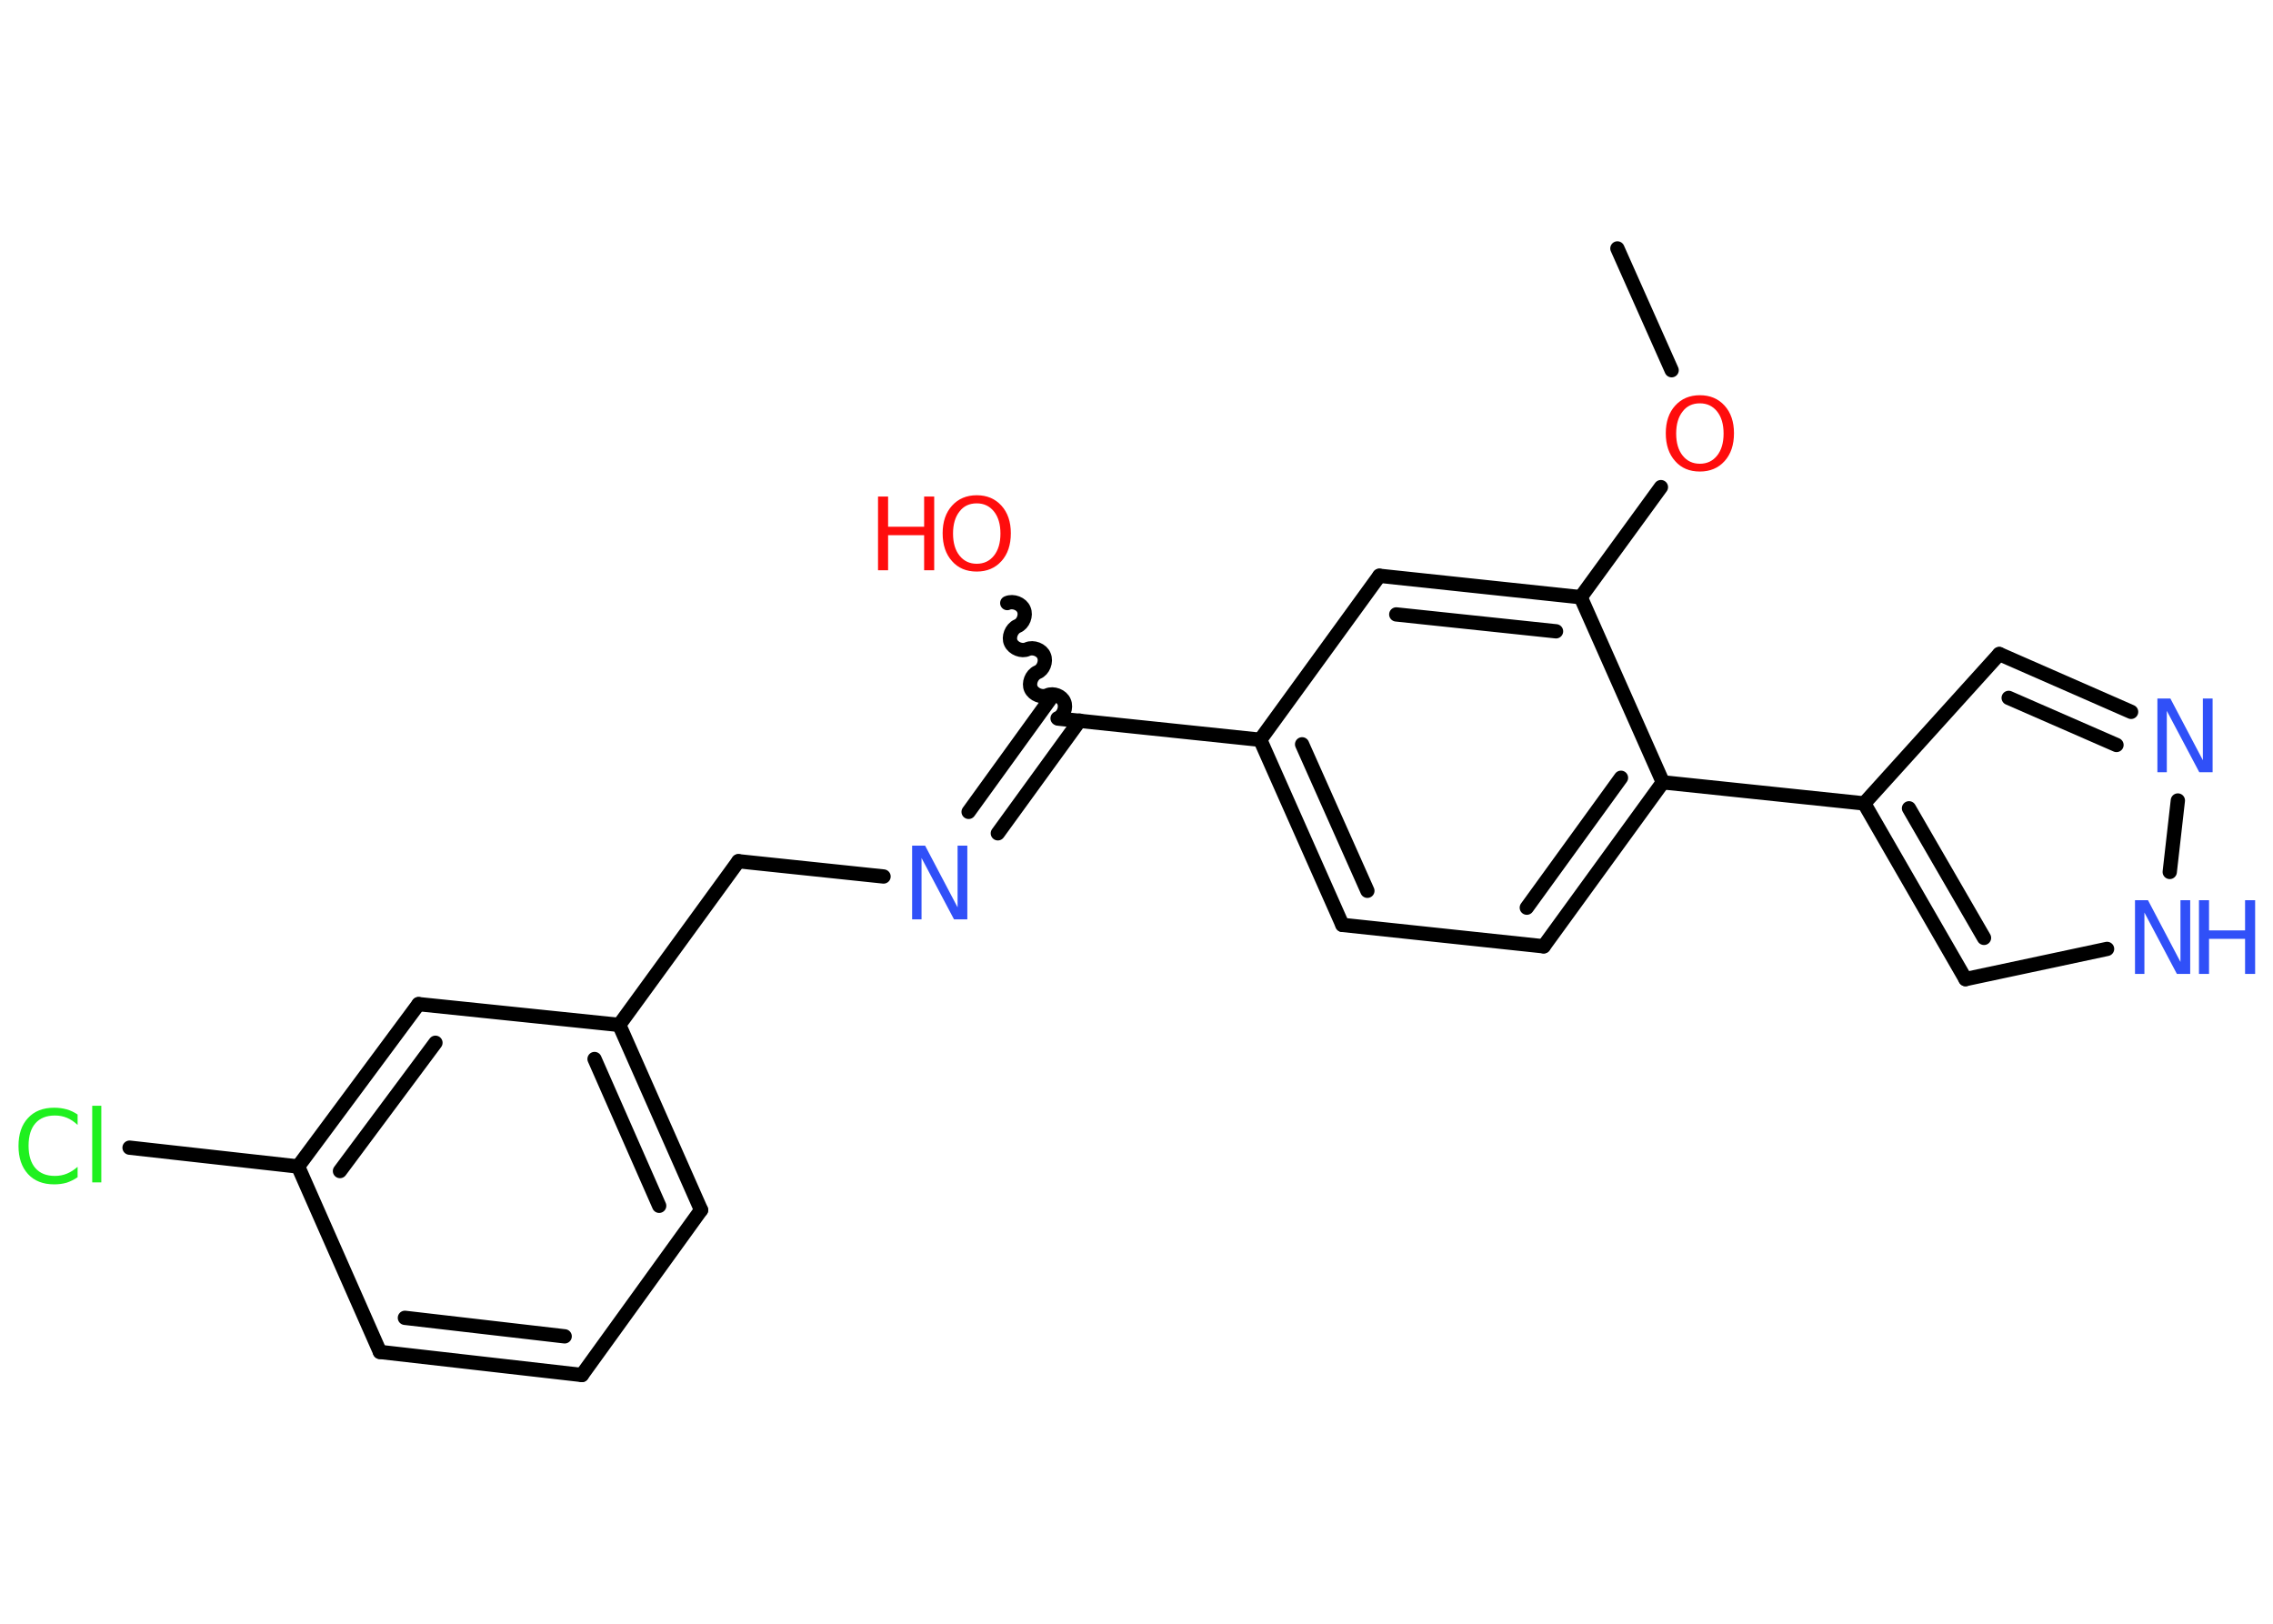 <?xml version='1.0' encoding='UTF-8'?>
<!DOCTYPE svg PUBLIC "-//W3C//DTD SVG 1.1//EN" "http://www.w3.org/Graphics/SVG/1.1/DTD/svg11.dtd">
<svg version='1.2' xmlns='http://www.w3.org/2000/svg' xmlns:xlink='http://www.w3.org/1999/xlink' width='70.0mm' height='50.0mm' viewBox='0 0 70.0 50.0'>
  <desc>Generated by the Chemistry Development Kit (http://github.com/cdk)</desc>
  <g stroke-linecap='round' stroke-linejoin='round' stroke='#000000' stroke-width='.44' fill='#3050F8'>
    <rect x='.0' y='.0' width='70.0' height='50.0' fill='#FFFFFF' stroke='none'/>
    <g id='mol1' class='mol'>
      <line id='mol1bnd1' class='bond' x1='49.81' y1='7.65' x2='51.48' y2='11.4'/>
      <line id='mol1bnd2' class='bond' x1='51.15' y1='15.0' x2='48.68' y2='18.39'/>
      <g id='mol1bnd3' class='bond'>
        <line x1='48.68' y1='18.39' x2='42.48' y2='17.73'/>
        <line x1='47.92' y1='19.44' x2='43.0' y2='18.92'/>
      </g>
      <line id='mol1bnd4' class='bond' x1='42.48' y1='17.73' x2='38.81' y2='22.78'/>
      <line id='mol1bnd5' class='bond' x1='38.81' y1='22.78' x2='32.61' y2='22.13'/>
      <path id='mol1bnd6' class='bond' d='M31.02 18.57c.18 -.08 .44 .02 .51 .2c.08 .18 -.02 .44 -.2 .51c-.18 .08 -.28 .34 -.2 .51c.08 .18 .34 .28 .51 .2c.18 -.08 .44 .02 .51 .2c.08 .18 -.02 .44 -.2 .51c-.18 .08 -.28 .34 -.2 .51c.08 .18 .34 .28 .51 .2c.18 -.08 .44 .02 .51 .2c.08 .18 -.02 .44 -.2 .51' fill='none' stroke='#000000' stroke-width='.44'/>
      <g id='mol1bnd7' class='bond'>
        <line x1='33.25' y1='22.19' x2='30.73' y2='25.66'/>
        <line x1='32.34' y1='21.53' x2='29.83' y2='25.0'/>
      </g>
      <line id='mol1bnd8' class='bond' x1='27.21' y1='26.99' x2='22.74' y2='26.52'/>
      <line id='mol1bnd9' class='bond' x1='22.74' y1='26.52' x2='19.07' y2='31.56'/>
      <g id='mol1bnd10' class='bond'>
        <line x1='21.59' y1='37.26' x2='19.07' y2='31.56'/>
        <line x1='20.3' y1='37.13' x2='18.31' y2='32.61'/>
      </g>
      <line id='mol1bnd11' class='bond' x1='21.59' y1='37.26' x2='17.92' y2='42.34'/>
      <g id='mol1bnd12' class='bond'>
        <line x1='11.7' y1='41.63' x2='17.92' y2='42.34'/>
        <line x1='12.47' y1='40.58' x2='17.39' y2='41.15'/>
      </g>
      <line id='mol1bnd13' class='bond' x1='11.7' y1='41.63' x2='9.18' y2='35.92'/>
      <line id='mol1bnd14' class='bond' x1='9.18' y1='35.92' x2='3.99' y2='35.34'/>
      <g id='mol1bnd15' class='bond'>
        <line x1='12.89' y1='30.92' x2='9.18' y2='35.92'/>
        <line x1='13.41' y1='32.11' x2='10.47' y2='36.06'/>
      </g>
      <line id='mol1bnd16' class='bond' x1='19.07' y1='31.56' x2='12.89' y2='30.92'/>
      <g id='mol1bnd17' class='bond'>
        <line x1='38.81' y1='22.78' x2='41.34' y2='28.48'/>
        <line x1='40.1' y1='22.92' x2='42.11' y2='27.43'/>
      </g>
      <line id='mol1bnd18' class='bond' x1='41.34' y1='28.48' x2='47.54' y2='29.14'/>
      <g id='mol1bnd19' class='bond'>
        <line x1='47.54' y1='29.14' x2='51.21' y2='24.09'/>
        <line x1='47.02' y1='27.95' x2='49.92' y2='23.95'/>
      </g>
      <line id='mol1bnd20' class='bond' x1='48.68' y1='18.39' x2='51.21' y2='24.09'/>
      <line id='mol1bnd21' class='bond' x1='51.21' y1='24.09' x2='57.41' y2='24.74'/>
      <line id='mol1bnd22' class='bond' x1='57.41' y1='24.74' x2='61.57' y2='20.14'/>
      <g id='mol1bnd23' class='bond'>
        <line x1='65.63' y1='21.92' x2='61.57' y2='20.14'/>
        <line x1='65.18' y1='22.94' x2='61.86' y2='21.49'/>
      </g>
      <line id='mol1bnd24' class='bond' x1='67.07' y1='24.65' x2='66.82' y2='26.85'/>
      <line id='mol1bnd25' class='bond' x1='64.89' y1='29.22' x2='60.53' y2='30.15'/>
      <g id='mol1bnd26' class='bond'>
        <line x1='57.41' y1='24.74' x2='60.53' y2='30.15'/>
        <line x1='58.79' y1='24.89' x2='61.1' y2='28.88'/>
      </g>
      <path id='mol1atm2' class='atom' d='M52.35 12.42q-.34 .0 -.53 .25q-.2 .25 -.2 .68q.0 .43 .2 .68q.2 .25 .53 .25q.33 .0 .53 -.25q.2 -.25 .2 -.68q.0 -.43 -.2 -.68q-.2 -.25 -.53 -.25zM52.35 12.17q.47 .0 .76 .32q.29 .32 .29 .85q.0 .54 -.29 .86q-.29 .32 -.76 .32q-.48 .0 -.76 -.32q-.29 -.32 -.29 -.86q.0 -.53 .29 -.85q.29 -.32 .76 -.32z' stroke='none' fill='#FF0D0D'/>
      <g id='mol1atm7' class='atom'>
        <path d='M30.08 15.5q-.34 .0 -.53 .25q-.2 .25 -.2 .68q.0 .43 .2 .68q.2 .25 .53 .25q.33 .0 .53 -.25q.2 -.25 .2 -.68q.0 -.43 -.2 -.68q-.2 -.25 -.53 -.25zM30.08 15.25q.47 .0 .76 .32q.29 .32 .29 .85q.0 .54 -.29 .86q-.29 .32 -.76 .32q-.48 .0 -.76 -.32q-.29 -.32 -.29 -.86q.0 -.53 .29 -.85q.29 -.32 .76 -.32z' stroke='none' fill='#FF0D0D'/>
        <path d='M27.04 15.29h.31v.93h1.11v-.93h.31v2.27h-.31v-1.08h-1.11v1.08h-.31v-2.27z' stroke='none' fill='#FF0D0D'/>
      </g>
      <path id='mol1atm8' class='atom' d='M28.08 26.04h.41l1.0 1.9v-1.9h.3v2.27h-.41l-1.0 -1.89v1.89h-.29v-2.27z' stroke='none'/>
      <path id='mol1atm15' class='atom' d='M2.39 34.32v.32q-.16 -.15 -.33 -.22q-.17 -.07 -.37 -.07q-.39 .0 -.6 .24q-.21 .24 -.21 .69q.0 .45 .21 .69q.21 .24 .6 .24q.2 .0 .37 -.07q.17 -.07 .33 -.21v.32q-.16 .11 -.34 .17q-.18 .05 -.38 .05q-.52 .0 -.81 -.32q-.29 -.32 -.29 -.86q.0 -.55 .29 -.86q.29 -.32 .81 -.32q.2 .0 .38 .05q.18 .05 .34 .16zM2.84 34.05h.28v2.36h-.28v-2.36z' stroke='none' fill='#1FF01F'/>
      <path id='mol1atm22' class='atom' d='M66.43 21.51h.41l1.0 1.9v-1.9h.3v2.27h-.41l-1.0 -1.89v1.89h-.29v-2.27z' stroke='none'/>
      <g id='mol1atm23' class='atom'>
        <path d='M65.74 27.72h.41l1.0 1.9v-1.9h.3v2.27h-.41l-1.0 -1.89v1.89h-.29v-2.27z' stroke='none'/>
        <path d='M67.72 27.72h.31v.93h1.11v-.93h.31v2.27h-.31v-1.08h-1.11v1.08h-.31v-2.27z' stroke='none'/>
      </g>
    </g>
  </g>
</svg>

